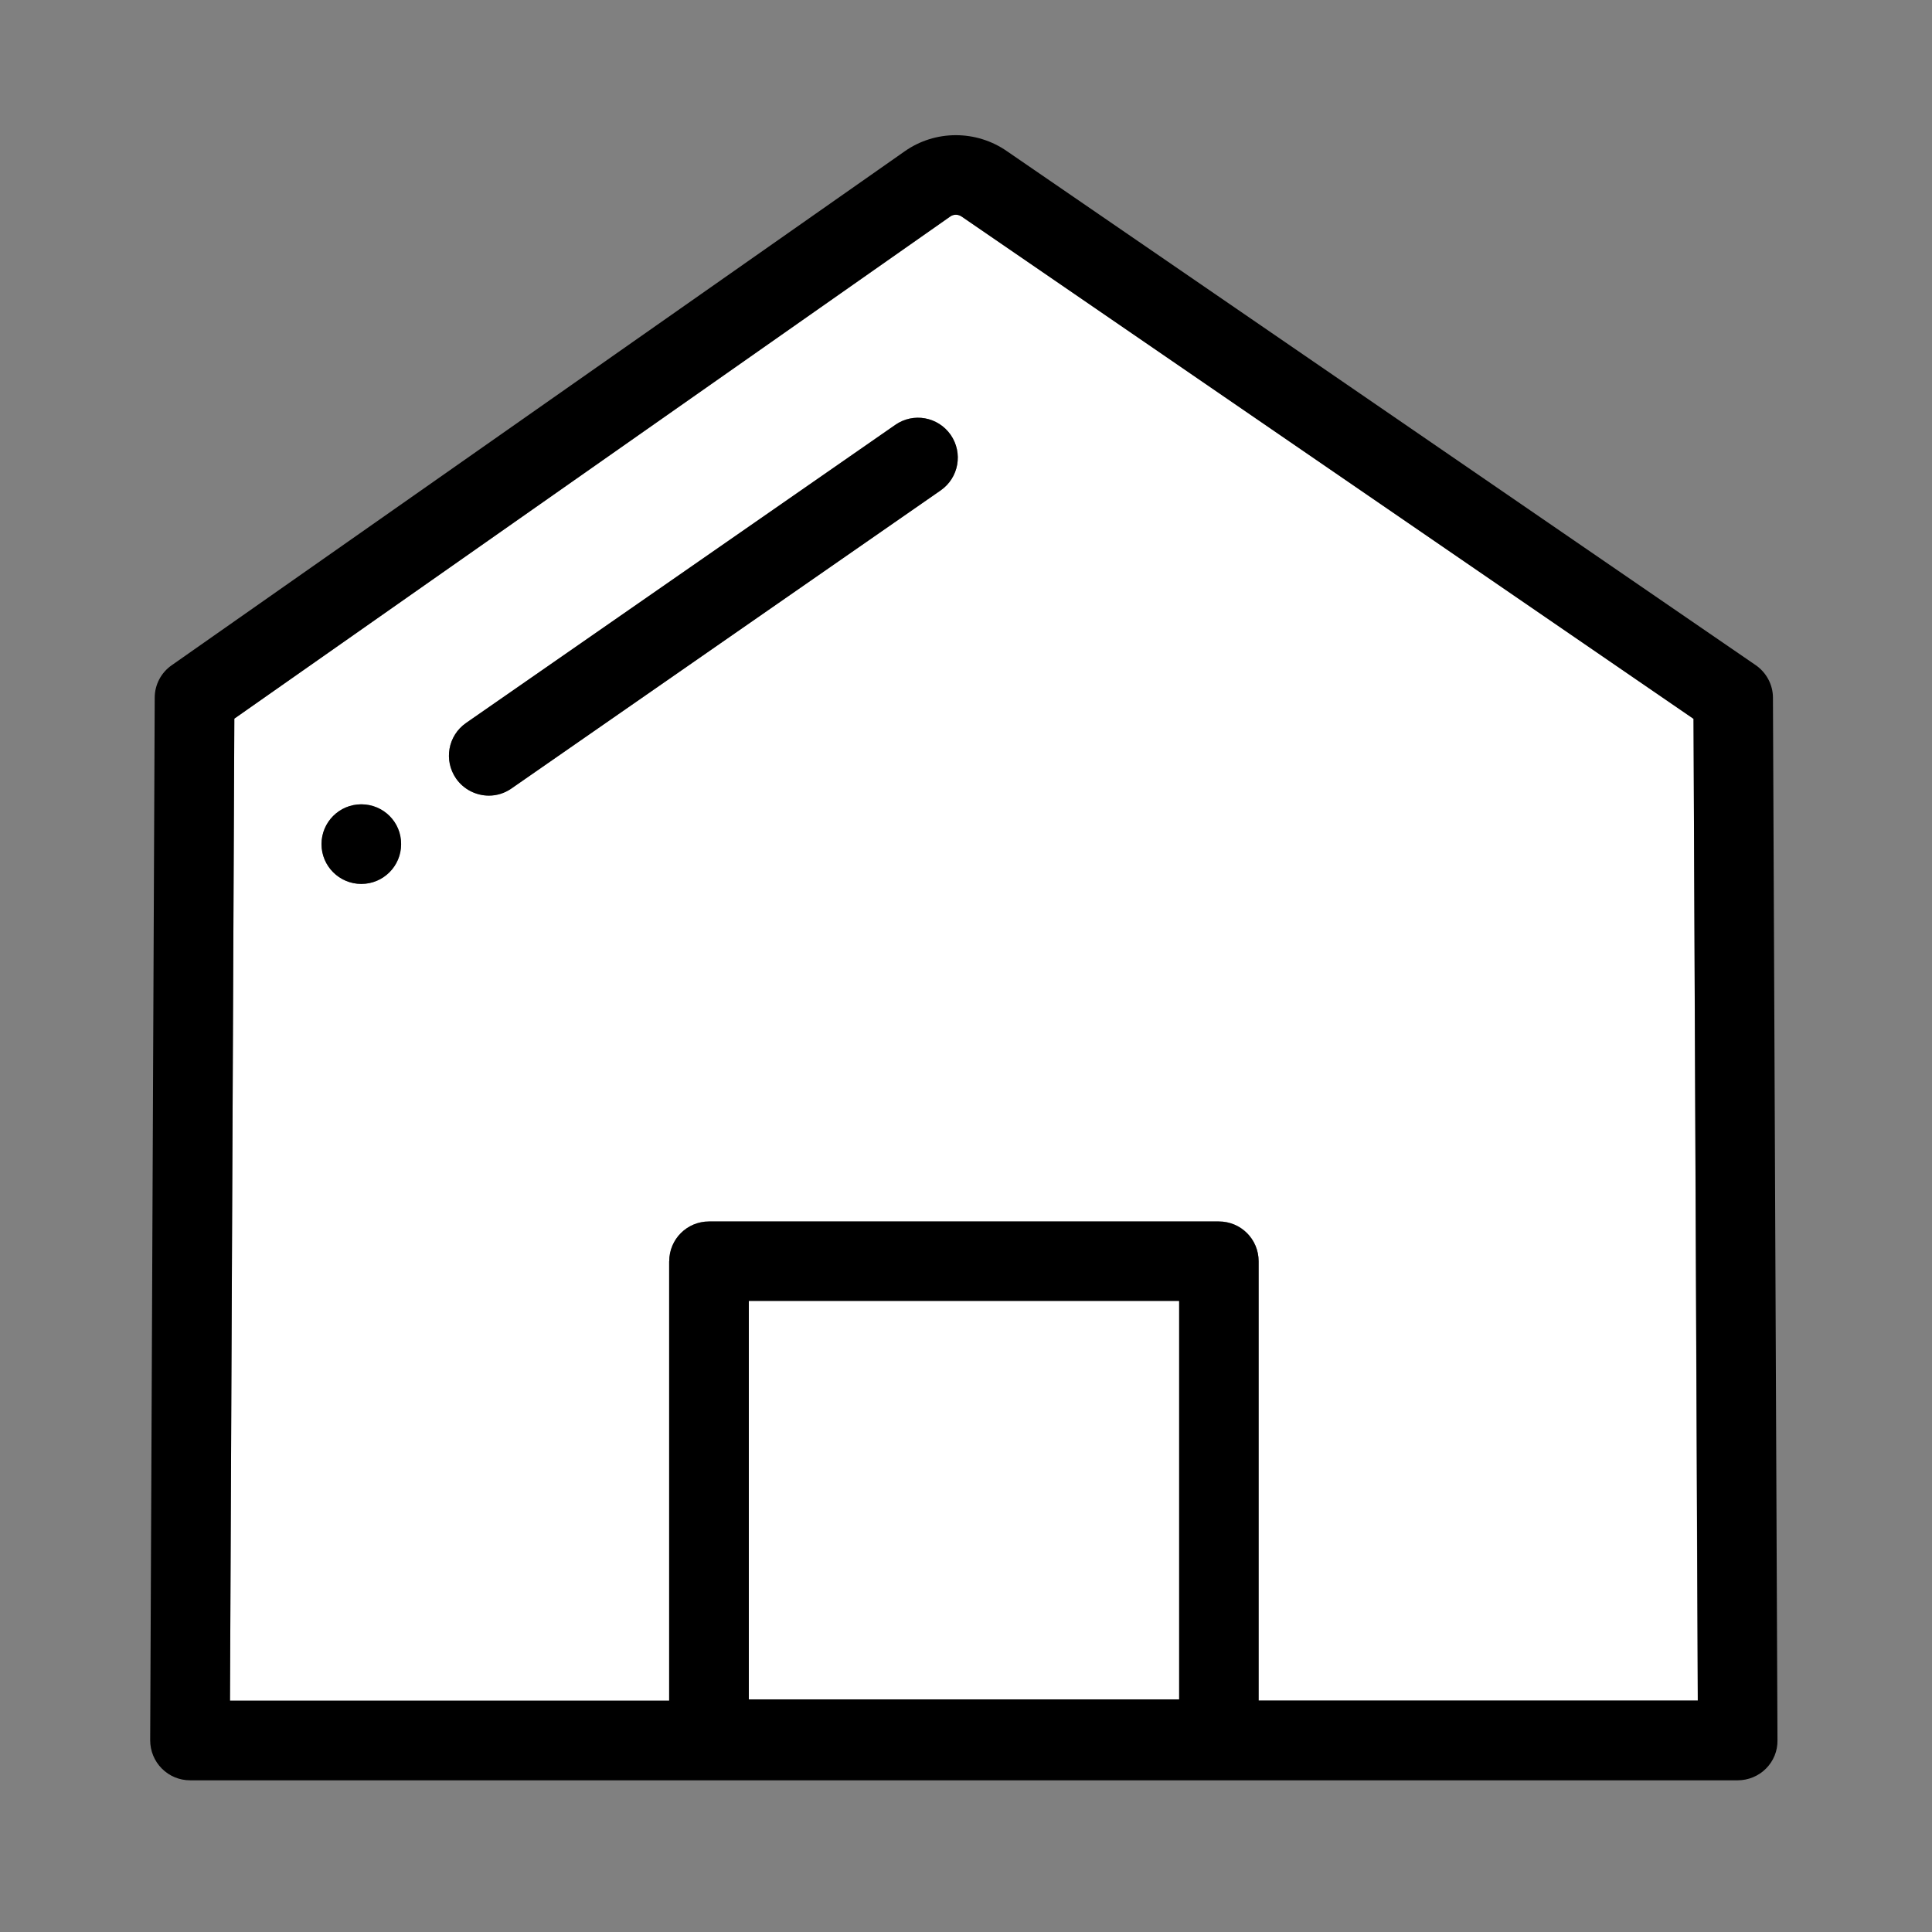 <?xml version="1.0" standalone="no"?><!DOCTYPE svg PUBLIC "-//W3C//DTD SVG 1.1//EN" "http://www.w3.org/Graphics/SVG/1.1/DTD/svg11.dtd"><svg class="icon" width="200px" height="200.00px" viewBox="0 0 1024 1024" version="1.1" xmlns="http://www.w3.org/2000/svg"><rect x="0" y="0" width="1024" height="1024" fill="#808080" stroke="none"/><path d="M354.7 668.5c0-11.7 9.5-21.1 21.1-21.1H646c11.7 0 21.1 9.4 21.1 21.1v232.9h232.7L897.6 381 509.8 114.8c-1.9-1.3-4.3-1.3-6-0.1L124.2 380.9l-2.3 520.5h232.7V668.5z m-163.2-200c-11.7 0-21.1-9.5-21.1-21.1 0-11.7 9.5-21.1 21.1-21.1 11.7 0 21.1 9.5 21.1 21.1 0.1 11.6-9.4 21.1-21.1 21.1z m50.2-55.9c-6.6-9.6-4.3-22.7 5.3-29.4l227.5-158c9.6-6.7 22.7-4.3 29.4 5.3 6.6 9.6 4.3 22.7-5.3 29.4l-227.5 158c-3.7 2.5-7.9 3.8-12 3.8-6.7-0.1-13.3-3.2-17.4-9.1z" fill="#FFFFFF" /><path d="M939.7 369.8c0-6.9-3.5-13.4-9.2-17.3L533.8 80.2c-16.3-11.4-38.1-11.4-54.3 0L91 352.6c-5.6 3.9-9 10.3-9 17.2l-2.4 552.6c0 5.6 2.2 11 6.2 15s9.3 6.2 15 6.2H921c5.6 0 11-2.2 15-6.2s6.2-9.4 6.1-15l-2.4-552.6z m-815.5 11.1l379.5-266.2c1.8-1.2 4.1-1.2 6 0.1L897.6 381l2.3 520.3H667.1V668.5c0-11.7-9.4-21.1-21.1-21.1H375.8c-11.7 0-21.1 9.4-21.1 21.1v232.9H121.9l2.3-520.5z m500.7 519.8h-228V689.6h228v211.1z"  /><path d="M396.9 689.6h228v211.1h-228z" fill="#FFFFFF" /><path d="M498.6 259.9c9.6-6.7 11.9-19.8 5.3-29.4-6.7-9.6-19.8-12-29.4-5.3L247 383.2c-9.6 6.7-11.9 19.8-5.3 29.4 4.1 5.9 10.7 9.1 17.4 9.1 4.2 0 8.3-1.2 12-3.8l227.5-158zM191.5 426.3c-11.7 0-21.1 9.5-21.1 21.1 0 11.7 9.5 21.1 21.1 21.1 11.7 0 21.1-9.5 21.1-21.1 0.1-11.7-9.4-21.1-21.1-21.1z"  /></svg>